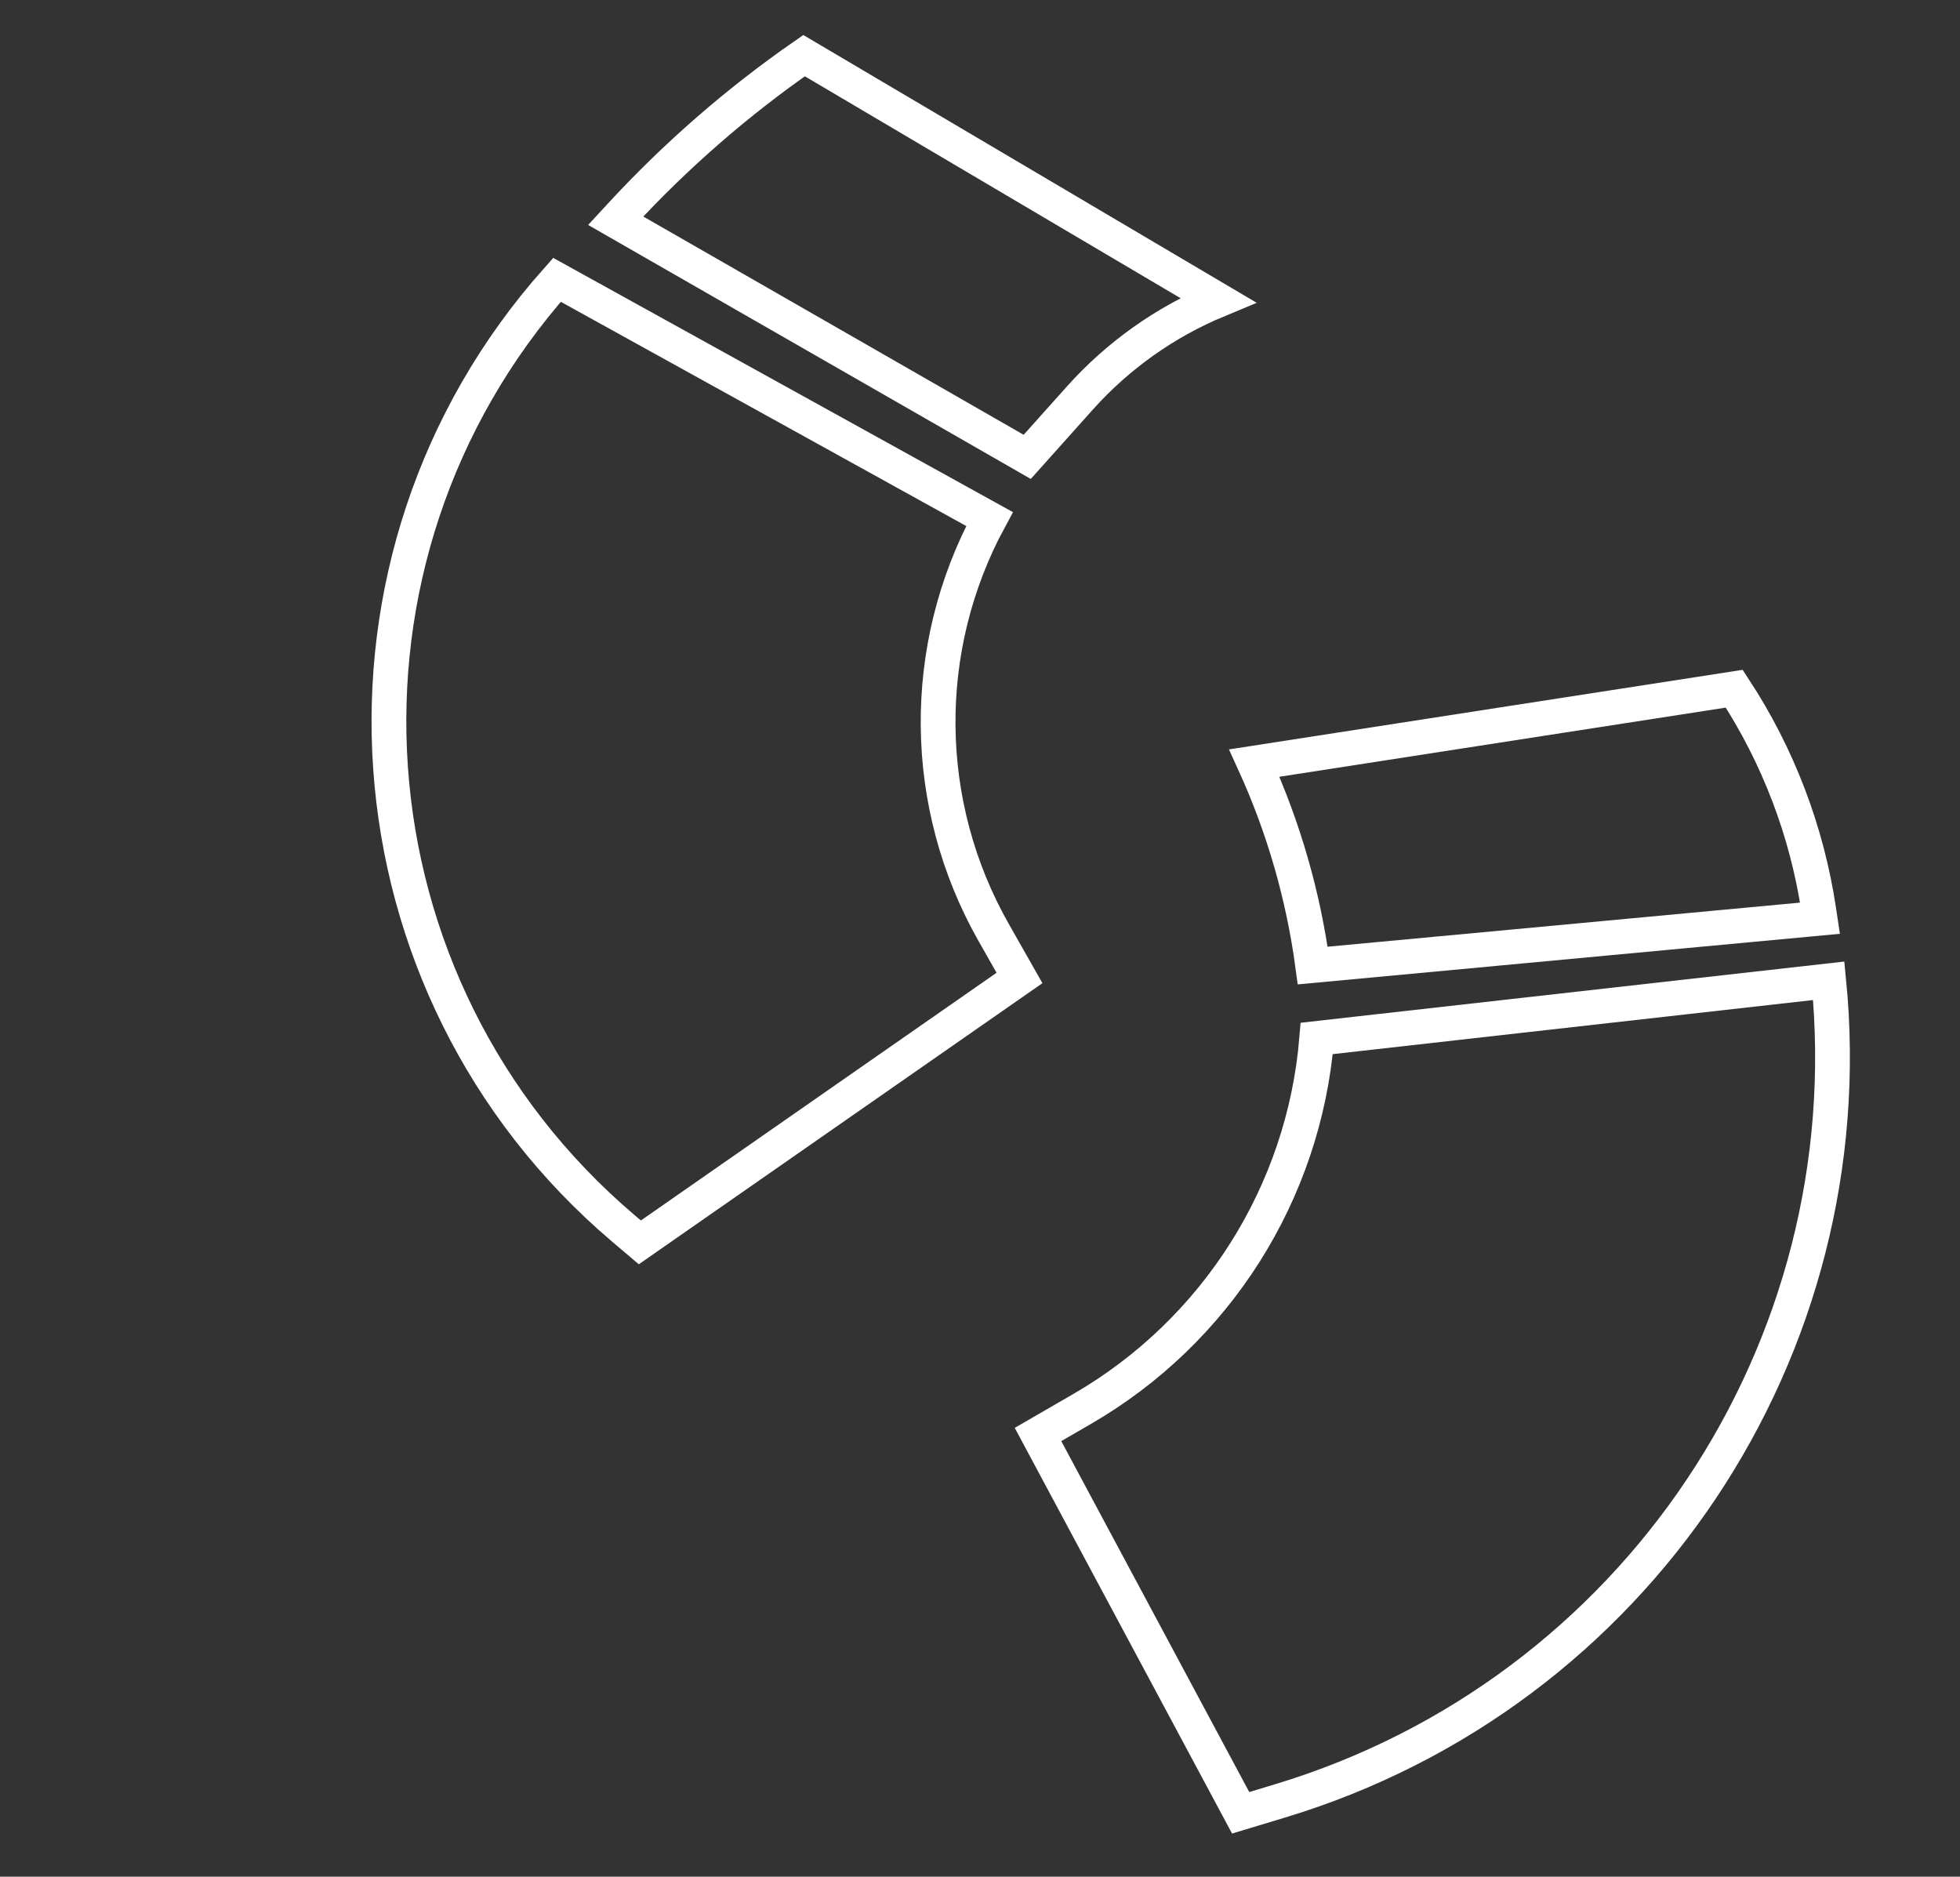 <svg width="141" height="135" viewBox="0 0 141 135" fill="none" xmlns="http://www.w3.org/2000/svg">
    <rect x="0" y="0" width="141" height="135" fill="#333333" stroke="none"/>
    <path d="M71.185 37.337C66.154 46.627 66.256 57.868 71.482 67.076L73.34 70.35L46.03 89.37L44.87 88.386C24.373 71.002 22.238 40.17 40.069 20.13L71.185 37.337Z" stroke="white" stroke-width="2.5"/>
    <path d="M92.086 129.547C117.66 121.82 134.172 97.094 131.558 70.553L94.725 74.7C93.804 85.8 87.508 95.759 77.854 101.349L74.673 103.19L89.251 130.403L92.086 129.547Z" stroke="white" stroke-width="2.5"/>
    <path d="M90.233 54.892L124.76 49.543C127.913 54.356 129.989 59.795 130.843 65.488L130.927 66.051L94.434 69.457C93.756 64.422 92.341 59.515 90.233 54.892Z" stroke="white" stroke-width="2.5"/>
    <path d="M87.617 21.587L57.843 4.003C53.041 7.338 48.618 11.188 44.654 15.486L44.292 15.878L73.897 32.865L77.679 28.638C80.425 25.57 83.822 23.162 87.617 21.587Z" stroke="white" stroke-width="2.5"/>
</svg>
